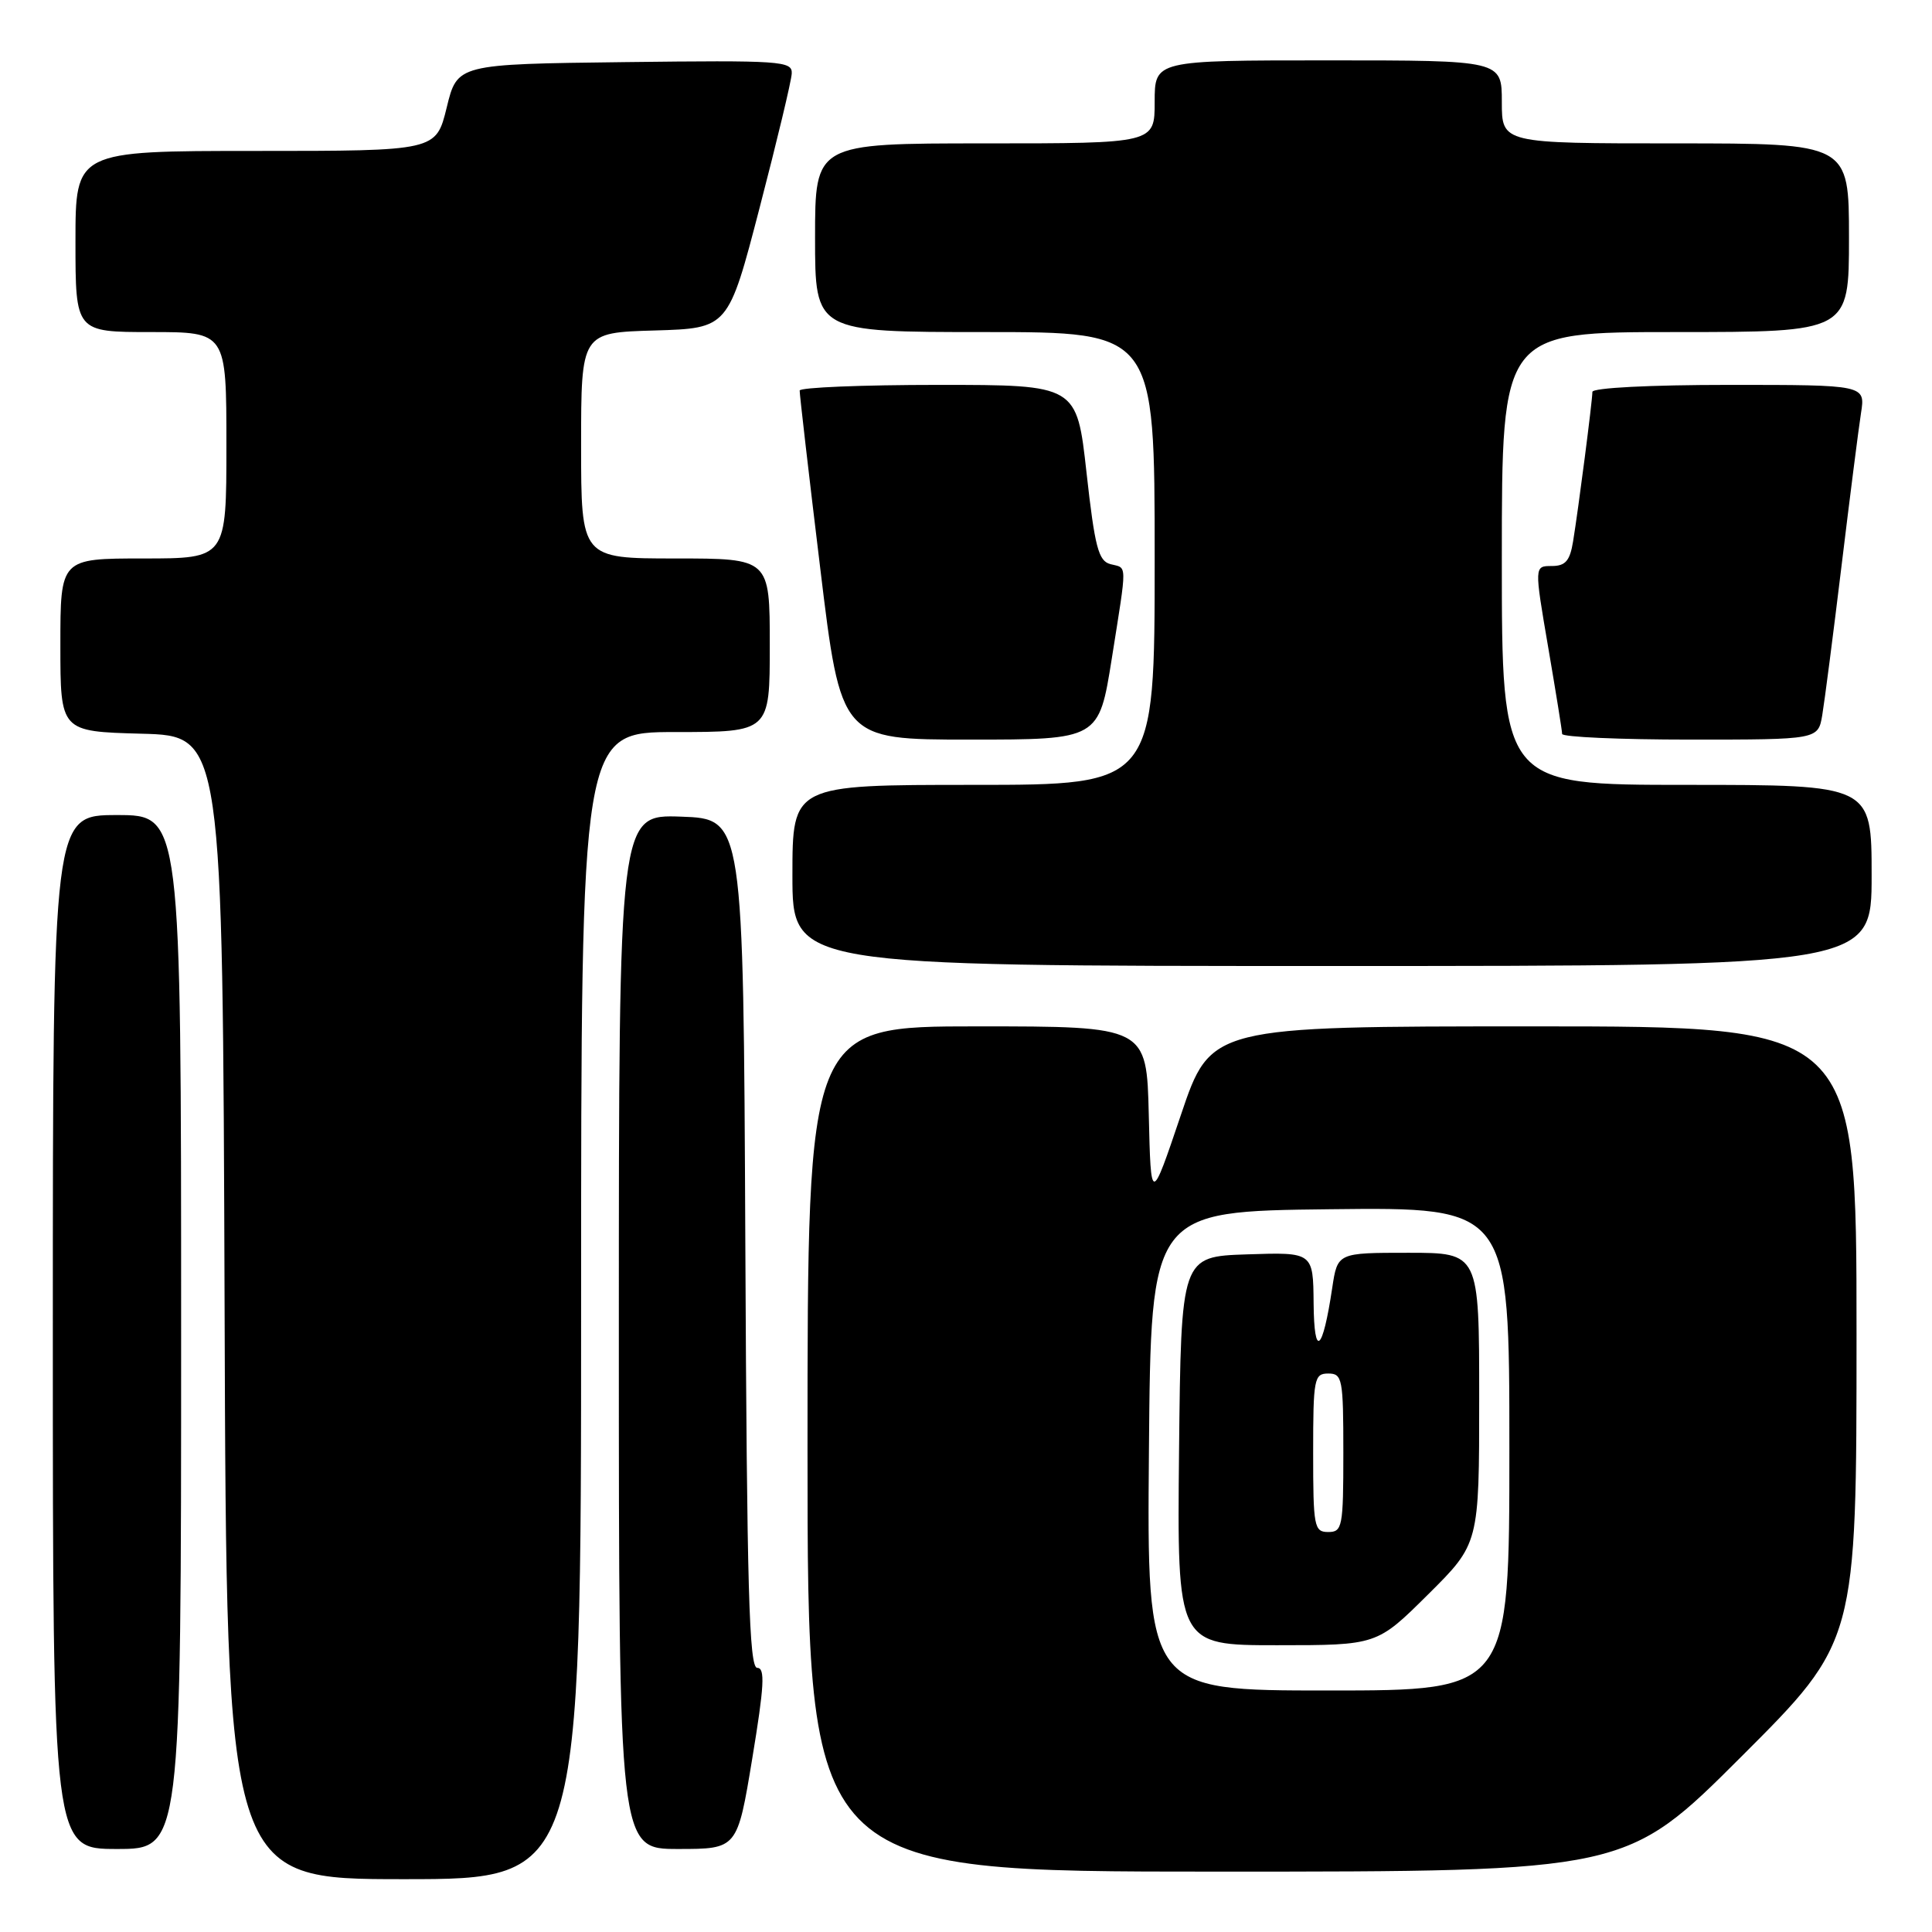 <?xml version="1.0" encoding="UTF-8" standalone="no"?>
<!DOCTYPE svg PUBLIC "-//W3C//DTD SVG 1.1//EN" "http://www.w3.org/Graphics/SVG/1.1/DTD/svg11.dtd" >
<svg xmlns="http://www.w3.org/2000/svg" xmlns:xlink="http://www.w3.org/1999/xlink" version="1.1" viewBox="0 0 256 256">
 <g >
 <path fill="currentColor"
d=" M 77.00 173.00 C 77.00 97.00 77.00 97.00 89.50 97.00 C 102.00 97.00 102.00 97.00 102.00 85.50 C 102.00 74.00 102.00 74.00 89.50 74.00 C 77.00 74.00 77.00 74.00 77.00 59.04 C 77.00 44.07 77.00 44.07 86.75 43.79 C 96.50 43.50 96.50 43.50 100.66 27.50 C 102.95 18.70 104.87 10.70 104.91 9.73 C 104.99 8.08 103.50 7.98 82.79 8.23 C 60.59 8.50 60.59 8.50 59.19 14.25 C 57.78 20.00 57.78 20.00 33.89 20.00 C 10.00 20.00 10.00 20.00 10.00 32.00 C 10.00 44.00 10.00 44.00 20.00 44.00 C 30.00 44.00 30.00 44.00 30.00 59.00 C 30.00 74.00 30.00 74.00 19.00 74.00 C 8.00 74.00 8.00 74.00 8.00 85.47 C 8.00 96.93 8.00 96.93 18.75 97.22 C 29.50 97.50 29.50 97.50 29.76 173.25 C 30.01 249.00 30.01 249.00 53.51 249.00 C 77.00 249.00 77.00 249.00 77.00 173.00 Z  M 230.74 232.76 C 246.00 217.52 246.00 217.52 246.00 176.76 C 246.00 136.00 246.00 136.00 203.22 136.00 C 160.43 136.00 160.43 136.00 156.47 147.75 C 152.50 159.50 152.50 159.50 152.22 147.75 C 151.94 136.00 151.94 136.00 129.47 136.00 C 107.00 136.00 107.00 136.00 107.00 192.00 C 107.00 248.00 107.00 248.00 161.24 248.00 C 215.48 248.00 215.48 248.00 230.74 232.76 Z  M 24.00 176.50 C 24.00 108.00 24.00 108.00 15.50 108.00 C 7.00 108.00 7.00 108.00 7.00 176.50 C 7.00 245.00 7.00 245.00 15.50 245.00 C 24.00 245.00 24.00 245.00 24.00 176.50 Z  M 99.68 233.00 C 101.27 223.38 101.40 221.00 100.34 221.00 C 99.26 221.00 98.97 210.59 98.76 164.75 C 98.50 108.50 98.50 108.50 90.25 108.21 C 82.00 107.92 82.00 107.92 82.00 176.46 C 82.00 245.00 82.00 245.00 89.85 245.00 C 97.70 245.00 97.70 245.00 99.68 233.00 Z  M 248.00 116.00 C 248.00 104.00 248.00 104.00 223.50 104.00 C 199.00 104.00 199.00 104.00 199.00 74.00 C 199.00 44.00 199.00 44.00 222.00 44.00 C 245.00 44.00 245.00 44.00 245.00 31.50 C 245.00 19.00 245.00 19.00 222.00 19.00 C 199.00 19.00 199.00 19.00 199.00 13.50 C 199.00 8.00 199.00 8.00 176.00 8.00 C 153.00 8.00 153.00 8.00 153.00 13.50 C 153.00 19.00 153.00 19.00 130.50 19.00 C 108.00 19.00 108.00 19.00 108.00 31.50 C 108.00 44.00 108.00 44.00 130.50 44.00 C 153.00 44.00 153.00 44.00 153.00 74.00 C 153.00 104.00 153.00 104.00 129.00 104.00 C 105.00 104.00 105.00 104.00 105.00 116.00 C 105.00 128.00 105.00 128.00 176.50 128.00 C 248.00 128.00 248.00 128.00 248.00 116.00 Z  M 147.32 87.25 C 149.38 74.24 149.39 75.34 147.13 74.75 C 145.55 74.33 145.07 72.51 143.97 62.63 C 142.68 51.00 142.68 51.00 124.34 51.00 C 114.25 51.00 105.98 51.34 105.96 51.75 C 105.94 52.16 107.16 62.74 108.68 75.25 C 111.43 98.00 111.43 98.00 128.52 98.00 C 145.61 98.00 145.61 98.00 147.32 87.25 Z  M 241.46 94.75 C 241.76 92.96 242.91 84.08 244.01 75.00 C 245.11 65.92 246.27 56.81 246.59 54.75 C 247.18 51.00 247.18 51.00 229.09 51.00 C 218.64 51.00 211.00 51.39 211.00 51.93 C 211.00 53.10 209.15 67.42 208.44 71.75 C 208.02 74.32 207.43 75.00 205.61 75.00 C 203.30 75.00 203.30 75.00 205.14 85.75 C 206.15 91.66 206.99 96.84 206.99 97.25 C 207.00 97.66 214.63 98.00 223.95 98.00 C 240.91 98.00 240.91 98.00 241.46 94.75 Z  M 152.24 192.25 C 152.50 160.50 152.50 160.50 176.25 160.23 C 200.00 159.96 200.00 159.96 200.00 191.98 C 200.00 224.00 200.00 224.00 175.99 224.00 C 151.97 224.00 151.97 224.00 152.24 192.25 Z  M 189.22 211.28 C 196.00 204.55 196.00 204.55 196.00 185.28 C 196.00 166.00 196.00 166.00 186.61 166.00 C 177.23 166.00 177.23 166.00 176.53 170.63 C 175.26 179.13 174.13 180.08 174.06 172.71 C 174.00 165.92 174.00 165.92 165.25 166.21 C 156.50 166.50 156.50 166.50 156.23 192.25 C 155.97 218.00 155.97 218.00 169.21 218.00 C 182.45 218.00 182.45 218.00 189.22 211.28 Z  M 174.00 192.50 C 174.00 182.67 174.13 182.00 176.00 182.00 C 177.87 182.00 178.00 182.67 178.00 192.50 C 178.00 202.33 177.87 203.00 176.00 203.00 C 174.13 203.00 174.00 202.33 174.00 192.50 Z "/>
</g>
</svg>